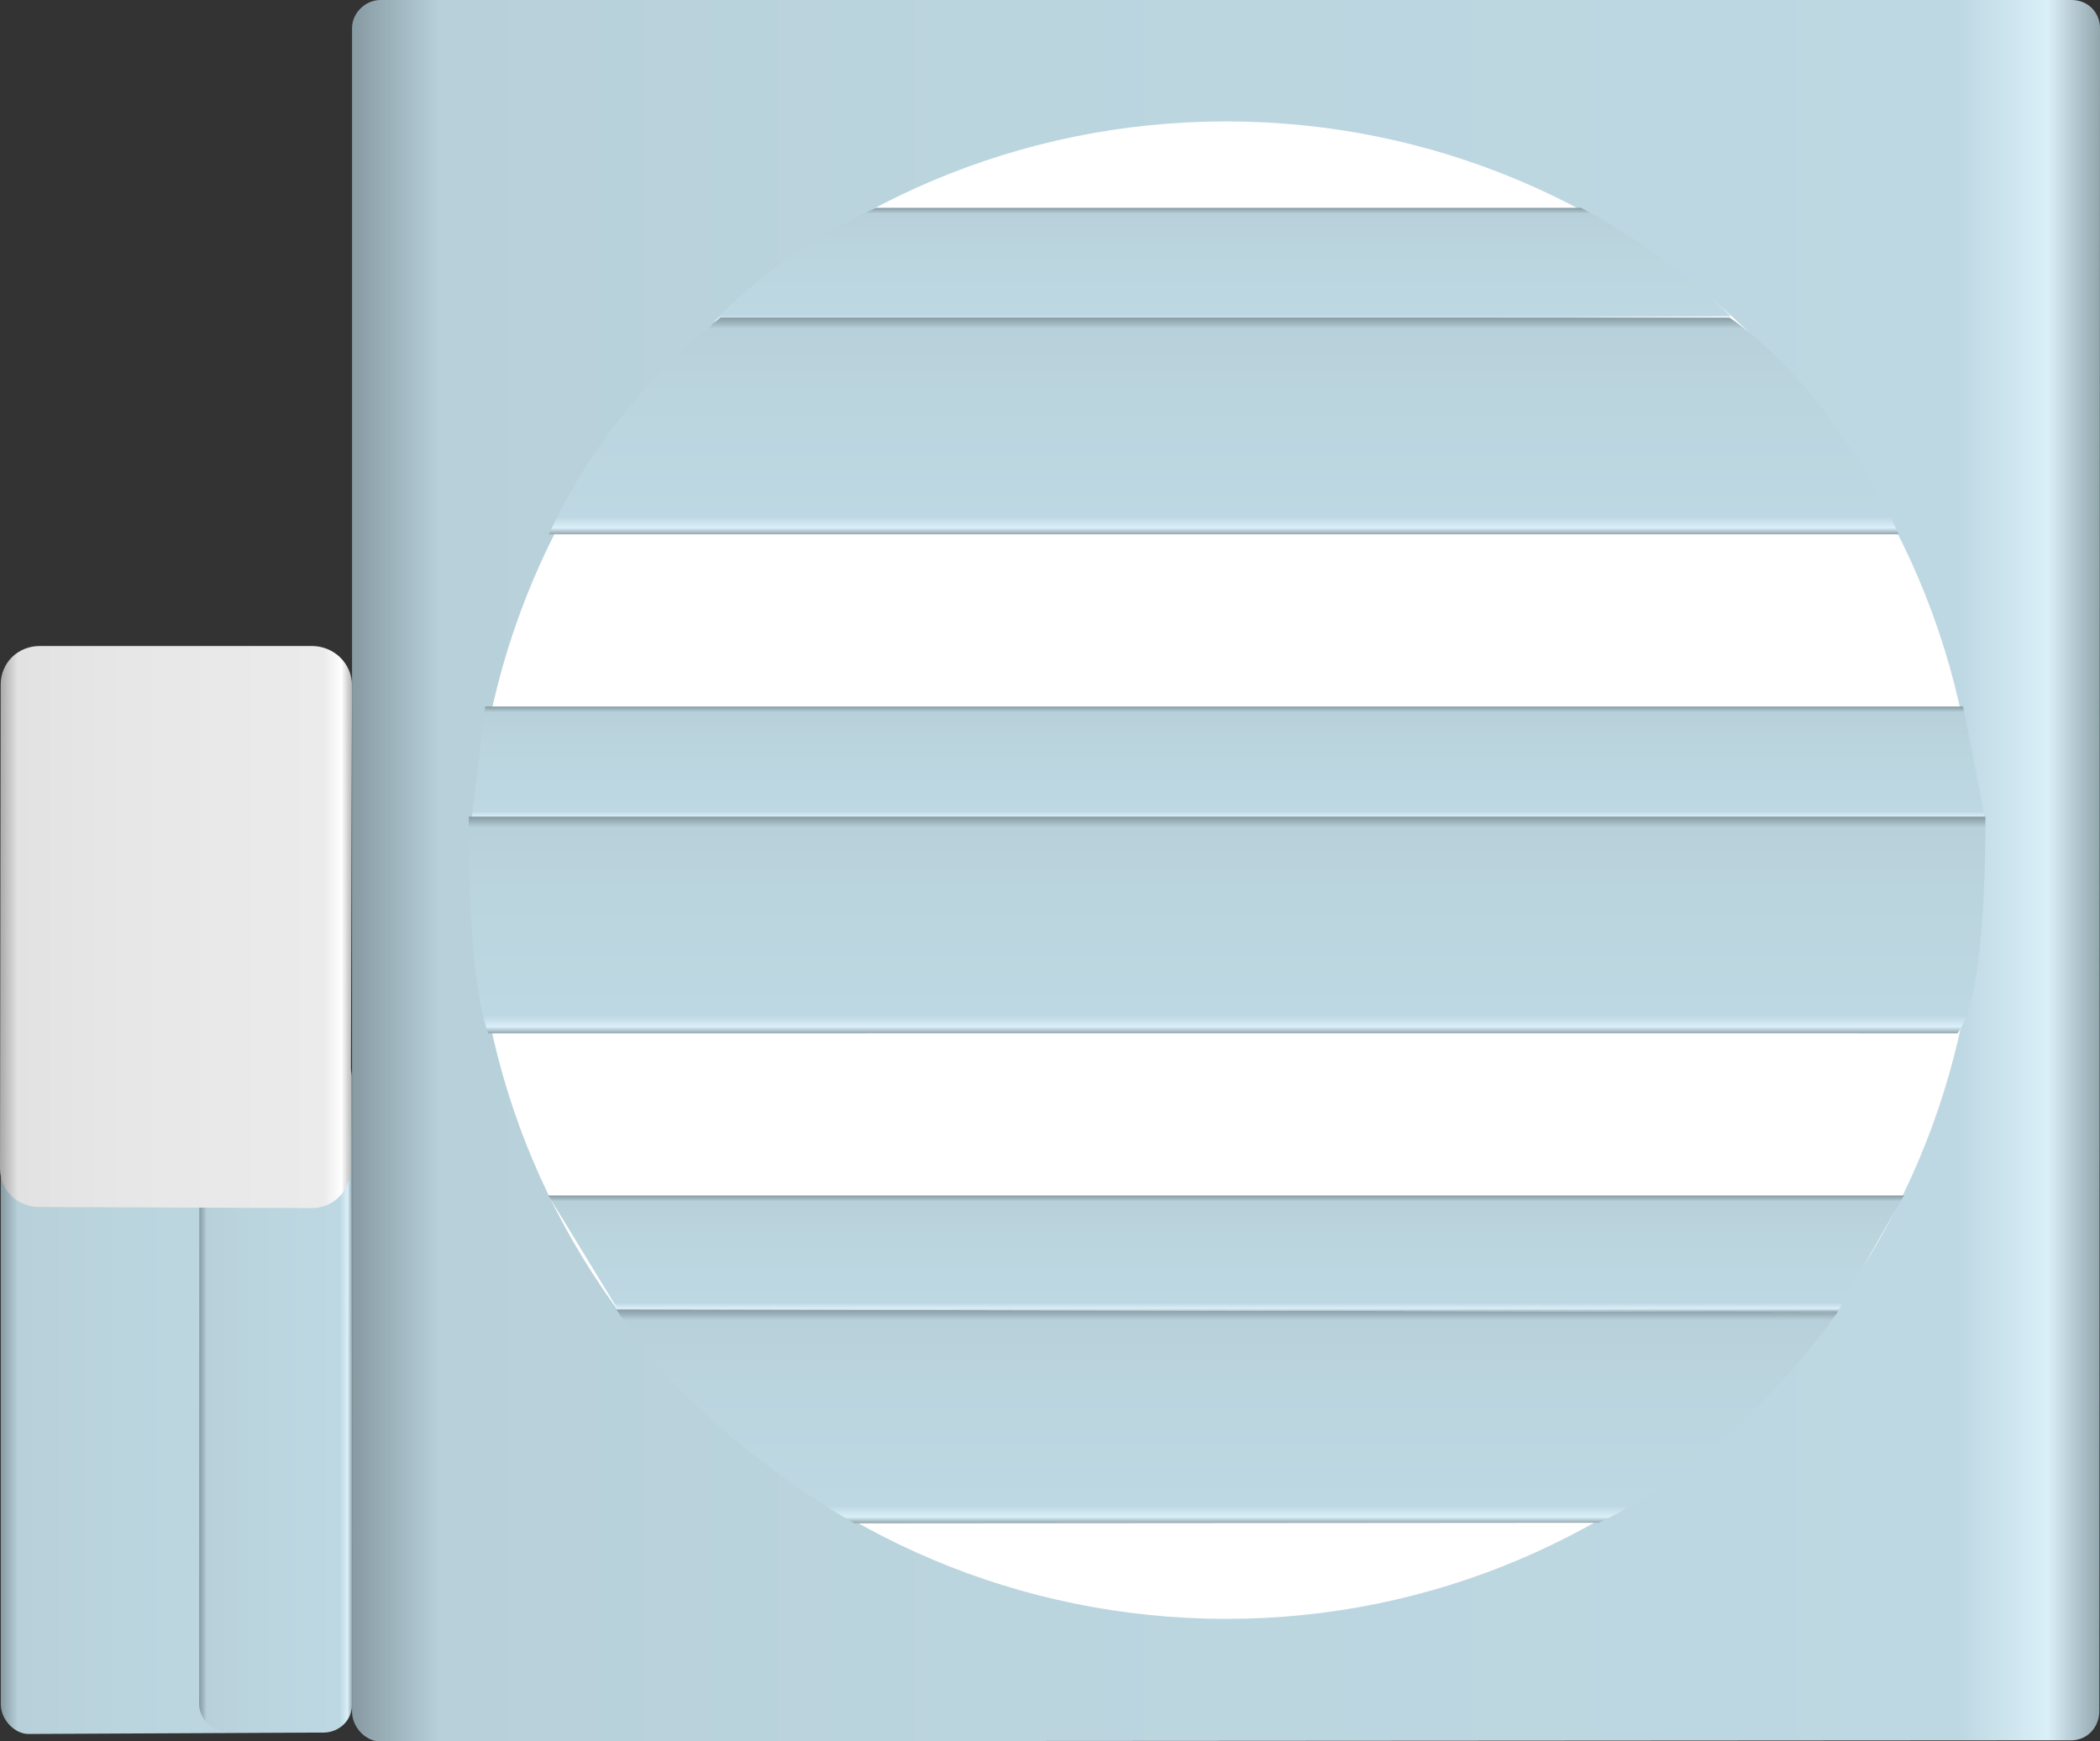 <?xml version="1.0" encoding="utf-8"?>
<!-- Generator: Adobe Illustrator 16.0.0, SVG Export Plug-In . SVG Version: 6.00 Build 0)  -->
<!DOCTYPE svg PUBLIC "-//W3C//DTD SVG 1.1//EN" "http://www.w3.org/Graphics/SVG/1.1/DTD/svg11.dtd">
<svg preserveAspectRatio="none"   version="1.1" id="图层_1" xmlns="http://www.w3.org/2000/svg" xmlns:xlink="http://www.w3.org/1999/xlink" x="0px" y="0px"
	 width="566.98px" height="470.25px" viewBox="-0.051 97.047 566.98 470.25" enable-background="new -0.051 97.047 566.98 470.25"
	 xml:space="preserve">
<rect x="-0.051" y="97.047" width="566.98" height="470.25" fill="#333333" stroke="none"/>
<g id="surface96">
	
		<linearGradient id="SVGID_1_" gradientUnits="userSpaceOnUse" x1="831.465" y1="-112.197" x2="202.227" y2="-112.197" gradientTransform="matrix(0.75 0 0 -0.75 -56.671 248.024)">
		<stop  offset="0" style="stop-color:#92A6AE"/>
		<stop  offset="0.03" style="stop-color:#DAEFF8"/>
		<stop  offset="0.08" style="stop-color:#BED8E3"/>
		<stop  offset="0.64" style="stop-color:#BBD5DF"/>
		<stop  offset="0.95" style="stop-color:#B7D0DA"/>
		<stop  offset="1" style="stop-color:#879AA2"/>
	</linearGradient>
	<path fill="url(#SVGID_1_)" d="M102.5,97.047h456.75c4.5,0,7.68,3.383,7.68,7.633l-0.18,454.367c0,4.5-3.313,7.953-7.582,7.953
		L102.5,567.296c-3.75,0-7.5-3.773-7.5-8.023V104.547c0-3.75,3.395-7.5,7.664-7.5H102.5z"/>
	<path fill="#FFFFFF" d="M128.004,332.335c0-111.75,90.762-202.5,202.96-202.5c112.039,0,202.957,90.508,202.957,202.187
		C533.753,443.335,443,534.21,330.964,534.21c-112.21-0.125-202.96-90.574-202.96-202.188V332.335z"/>
	
		<linearGradient id="SVGID_2_" gradientUnits="userSpaceOnUse" x1="326.223" y1="79.305" x2="202.224" y2="79.305" gradientTransform="matrix(0.75 0 0 -0.75 -151.508 533.267)">
		<stop  offset="0" style="stop-color:#92A6AE"/>
		<stop  offset="0.03" style="stop-color:#DAEFF8"/>
		<stop  offset="0.08" style="stop-color:#BED8E3"/>
		<stop  offset="0.64" style="stop-color:#BBD5DF"/>
		<stop  offset="0.95" style="stop-color:#B7D0DA"/>
		<stop  offset="1" style="stop-color:#879AA2"/>
	</linearGradient>
	<path fill="url(#SVGID_2_)" d="M7.66,382.289h77.25c4.5,0,7.996,3.414,7.996,7.664l0.254,167.086c0,4.5-3.746,7.875-8.016,7.875
		L7.66,565.289c-3.75,0-7.5-3.82-7.5-8.07v-167.43c0-3.75,3.43-7.5,7.699-7.5H7.66z"/>
	
		<linearGradient id="SVGID_3_" gradientUnits="userSpaceOnUse" x1="257.223" y1="78.168" x2="202.14" y2="78.168" gradientTransform="matrix(0.75 0 0 -0.75 -97.89 531.183)">
		<stop  offset="0" style="stop-color:#92A6AE"/>
		<stop  offset="0.03" style="stop-color:#DAEFF8"/>
		<stop  offset="0.08" style="stop-color:#BED8E3"/>
		<stop  offset="0.64" style="stop-color:#BBD5DF"/>
		<stop  offset="0.95" style="stop-color:#B7D0DA"/>
		<stop  offset="1" style="stop-color:#879AA2"/>
	</linearGradient>
	<path fill="url(#SVGID_3_)" d="M61.277,380.203h26.25c3.75,0,7.406,3.414,7.406,7.668l0.094,169.332c0,4.5-3.555,7.711-7.82,7.711
		l-25.93-0.211c-3.75,0-7.563-3.266-7.563-7.516l0.063-169.484c0-3.75,3.398-7.5,7.664-7.5H61.277z"/>
	
		<linearGradient id="SVGID_4_" gradientUnits="userSpaceOnUse" x1="328.714" y1="100.115" x2="201.986" y2="100.115" gradientTransform="matrix(0.75 0 0 -0.75 -151.541 422.469)">
		<stop  offset="0" style="stop-color:#B5B5B5"/>
		<stop  offset="0.03" style="stop-color:#FFFFFF"/>
		<stop  offset="0.08" style="stop-color:#EBEBEB"/>
		<stop  offset="0.64" style="stop-color:#E7E7E7"/>
		<stop  offset="0.95" style="stop-color:#E2E2E2"/>
		<stop  offset="1" style="stop-color:#A8A8A8"/>
	</linearGradient>
	<path fill="url(#SVGID_4_)" d="M10.629,271.492h73.5c6,0,10.867,4.723,10.867,10.656l-0.367,130.343
		c0,6-4.551,10.781-10.512,10.781l-73.488-0.281c-6,0-10.68-4.531-10.68-10.465l0.18-130.535c0-6,4.652-10.5,10.609-10.5H10.629z"/>
	
		<linearGradient id="SVGID_5_" gradientUnits="userSpaceOnUse" x1="408.625" y1="218.562" x2="366.625" y2="218.562" gradientTransform="matrix(0 0.75 0.75 0 165.611 -121.801)">
		<stop  offset="0" style="stop-color:#92A6AE"/>
		<stop  offset="0.03" style="stop-color:#DAEFF8"/>
		<stop  offset="0.08" style="stop-color:#BED8E3"/>
		<stop  offset="0.64" style="stop-color:#BBD5DF"/>
		<stop  offset="0.95" style="stop-color:#B7D0DA"/>
		<stop  offset="1" style="stop-color:#879AA2"/>
	</linearGradient>
	<path fill="url(#SVGID_5_)" d="M192.031,184.668c19.5-21,44.426-31.5,44.426-31.5h190.324c0,0,22.297,11.191,40.5,29.32
		c-2.25-0.07-275.496,2.047-275.496,2.047L192.031,184.668z"/>
	
		<linearGradient id="SVGID_6_" gradientUnits="userSpaceOnUse" x1="444.657" y1="159.227" x2="366.625" y2="159.227" gradientTransform="matrix(0 0.75 0.75 0 210.951 -92.156)">
		<stop  offset="0" style="stop-color:#92A6AE"/>
		<stop  offset="0.03" style="stop-color:#DAEFF8"/>
		<stop  offset="0.08" style="stop-color:#BED8E3"/>
		<stop  offset="0.64" style="stop-color:#BBD5DF"/>
		<stop  offset="0.95" style="stop-color:#B7D0DA"/>
		<stop  offset="1" style="stop-color:#879AA2"/>
	</linearGradient>
	<path fill="url(#SVGID_6_)" d="M148.121,241.313c17.25-37.5,46.426-58.5,46.426-58.5h272.324c0,0,25.828,16.055,45.75,58.523
		c0.75-0.023-364.375,0-364.375,0L148.121,241.313z"/>
	
		<linearGradient id="SVGID_7_" gradientUnits="userSpaceOnUse" x1="407.625" y1="129.723" x2="366.625" y2="129.723" gradientTransform="matrix(0 0.75 0.75 0 234.309 12.871)">
		<stop  offset="0" style="stop-color:#92A6AE"/>
		<stop  offset="0.03" style="stop-color:#DAEFF8"/>
		<stop  offset="0.08" style="stop-color:#BED8E3"/>
		<stop  offset="0.64" style="stop-color:#BBD5DF"/>
		<stop  offset="0.95" style="stop-color:#B7D0DA"/>
		<stop  offset="1" style="stop-color:#879AA2"/>
	</linearGradient>
	<path fill="url(#SVGID_7_)" d="M127.227,318.589l3.75-30.75h399l6,30.75H127.227z"/>
	
		<linearGradient id="SVGID_8_" gradientUnits="userSpaceOnUse" x1="444.655" y1="129.239" x2="366.623" y2="129.239" gradientTransform="matrix(0 0.75 0.75 0 234.309 42.598)">
		<stop  offset="0" style="stop-color:#92A6AE"/>
		<stop  offset="0.03" style="stop-color:#DAEFF8"/>
		<stop  offset="0.08" style="stop-color:#BED8E3"/>
		<stop  offset="0.64" style="stop-color:#BBD5DF"/>
		<stop  offset="0.95" style="stop-color:#B7D0DA"/>
		<stop  offset="1" style="stop-color:#879AA2"/>
	</linearGradient>
	<path fill="url(#SVGID_8_)" d="M131.727,376.066c-6-17.25-5.207-58.5-5.207-58.5h409.457c0,0,0.695,48.258-7.551,58.523
		c0.051-0.023-396.394,0-396.394,0L131.727,376.066z"/>
	
		<linearGradient id="SVGID_9_" gradientUnits="userSpaceOnUse" x1="408.625" y1="158.227" x2="366.625" y2="158.227" gradientTransform="matrix(0 0.75 0.75 0 212.329 144.909)">
		<stop  offset="0" style="stop-color:#92A6AE"/>
		<stop  offset="0.03" style="stop-color:#DAEFF8"/>
		<stop  offset="0.08" style="stop-color:#BED8E3"/>
		<stop  offset="0.64" style="stop-color:#BBD5DF"/>
		<stop  offset="0.95" style="stop-color:#B7D0DA"/>
		<stop  offset="1" style="stop-color:#879AA2"/>
	</linearGradient>
	<path fill="url(#SVGID_9_)" d="M166.75,450.628L148,419.878h366l-18,31.5L166.75,450.628z"/>
	
		<linearGradient id="SVGID_10_" gradientUnits="userSpaceOnUse" x1="443.625" y1="182.225" x2="366.625" y2="182.225" gradientTransform="matrix(0 0.75 0.75 0 194.464 175.686)">
		<stop  offset="0" style="stop-color:#92A6AE"/>
		<stop  offset="0.03" style="stop-color:#DAEFF8"/>
		<stop  offset="0.08" style="stop-color:#BED8E3"/>
		<stop  offset="0.64" style="stop-color:#BBD5DF"/>
		<stop  offset="0.95" style="stop-color:#B7D0DA"/>
		<stop  offset="1" style="stop-color:#879AA2"/>
	</linearGradient>
	<path fill="url(#SVGID_10_)" d="M166.133,450.656c-0.75,0,330,0.691,330,0.684c-30,42.066-64.57,56.918-64.57,56.918
		l-200.929,0.148c0,0-43.641-24.219-64.258-57.75H166.133z"/>
</g>
</svg>
